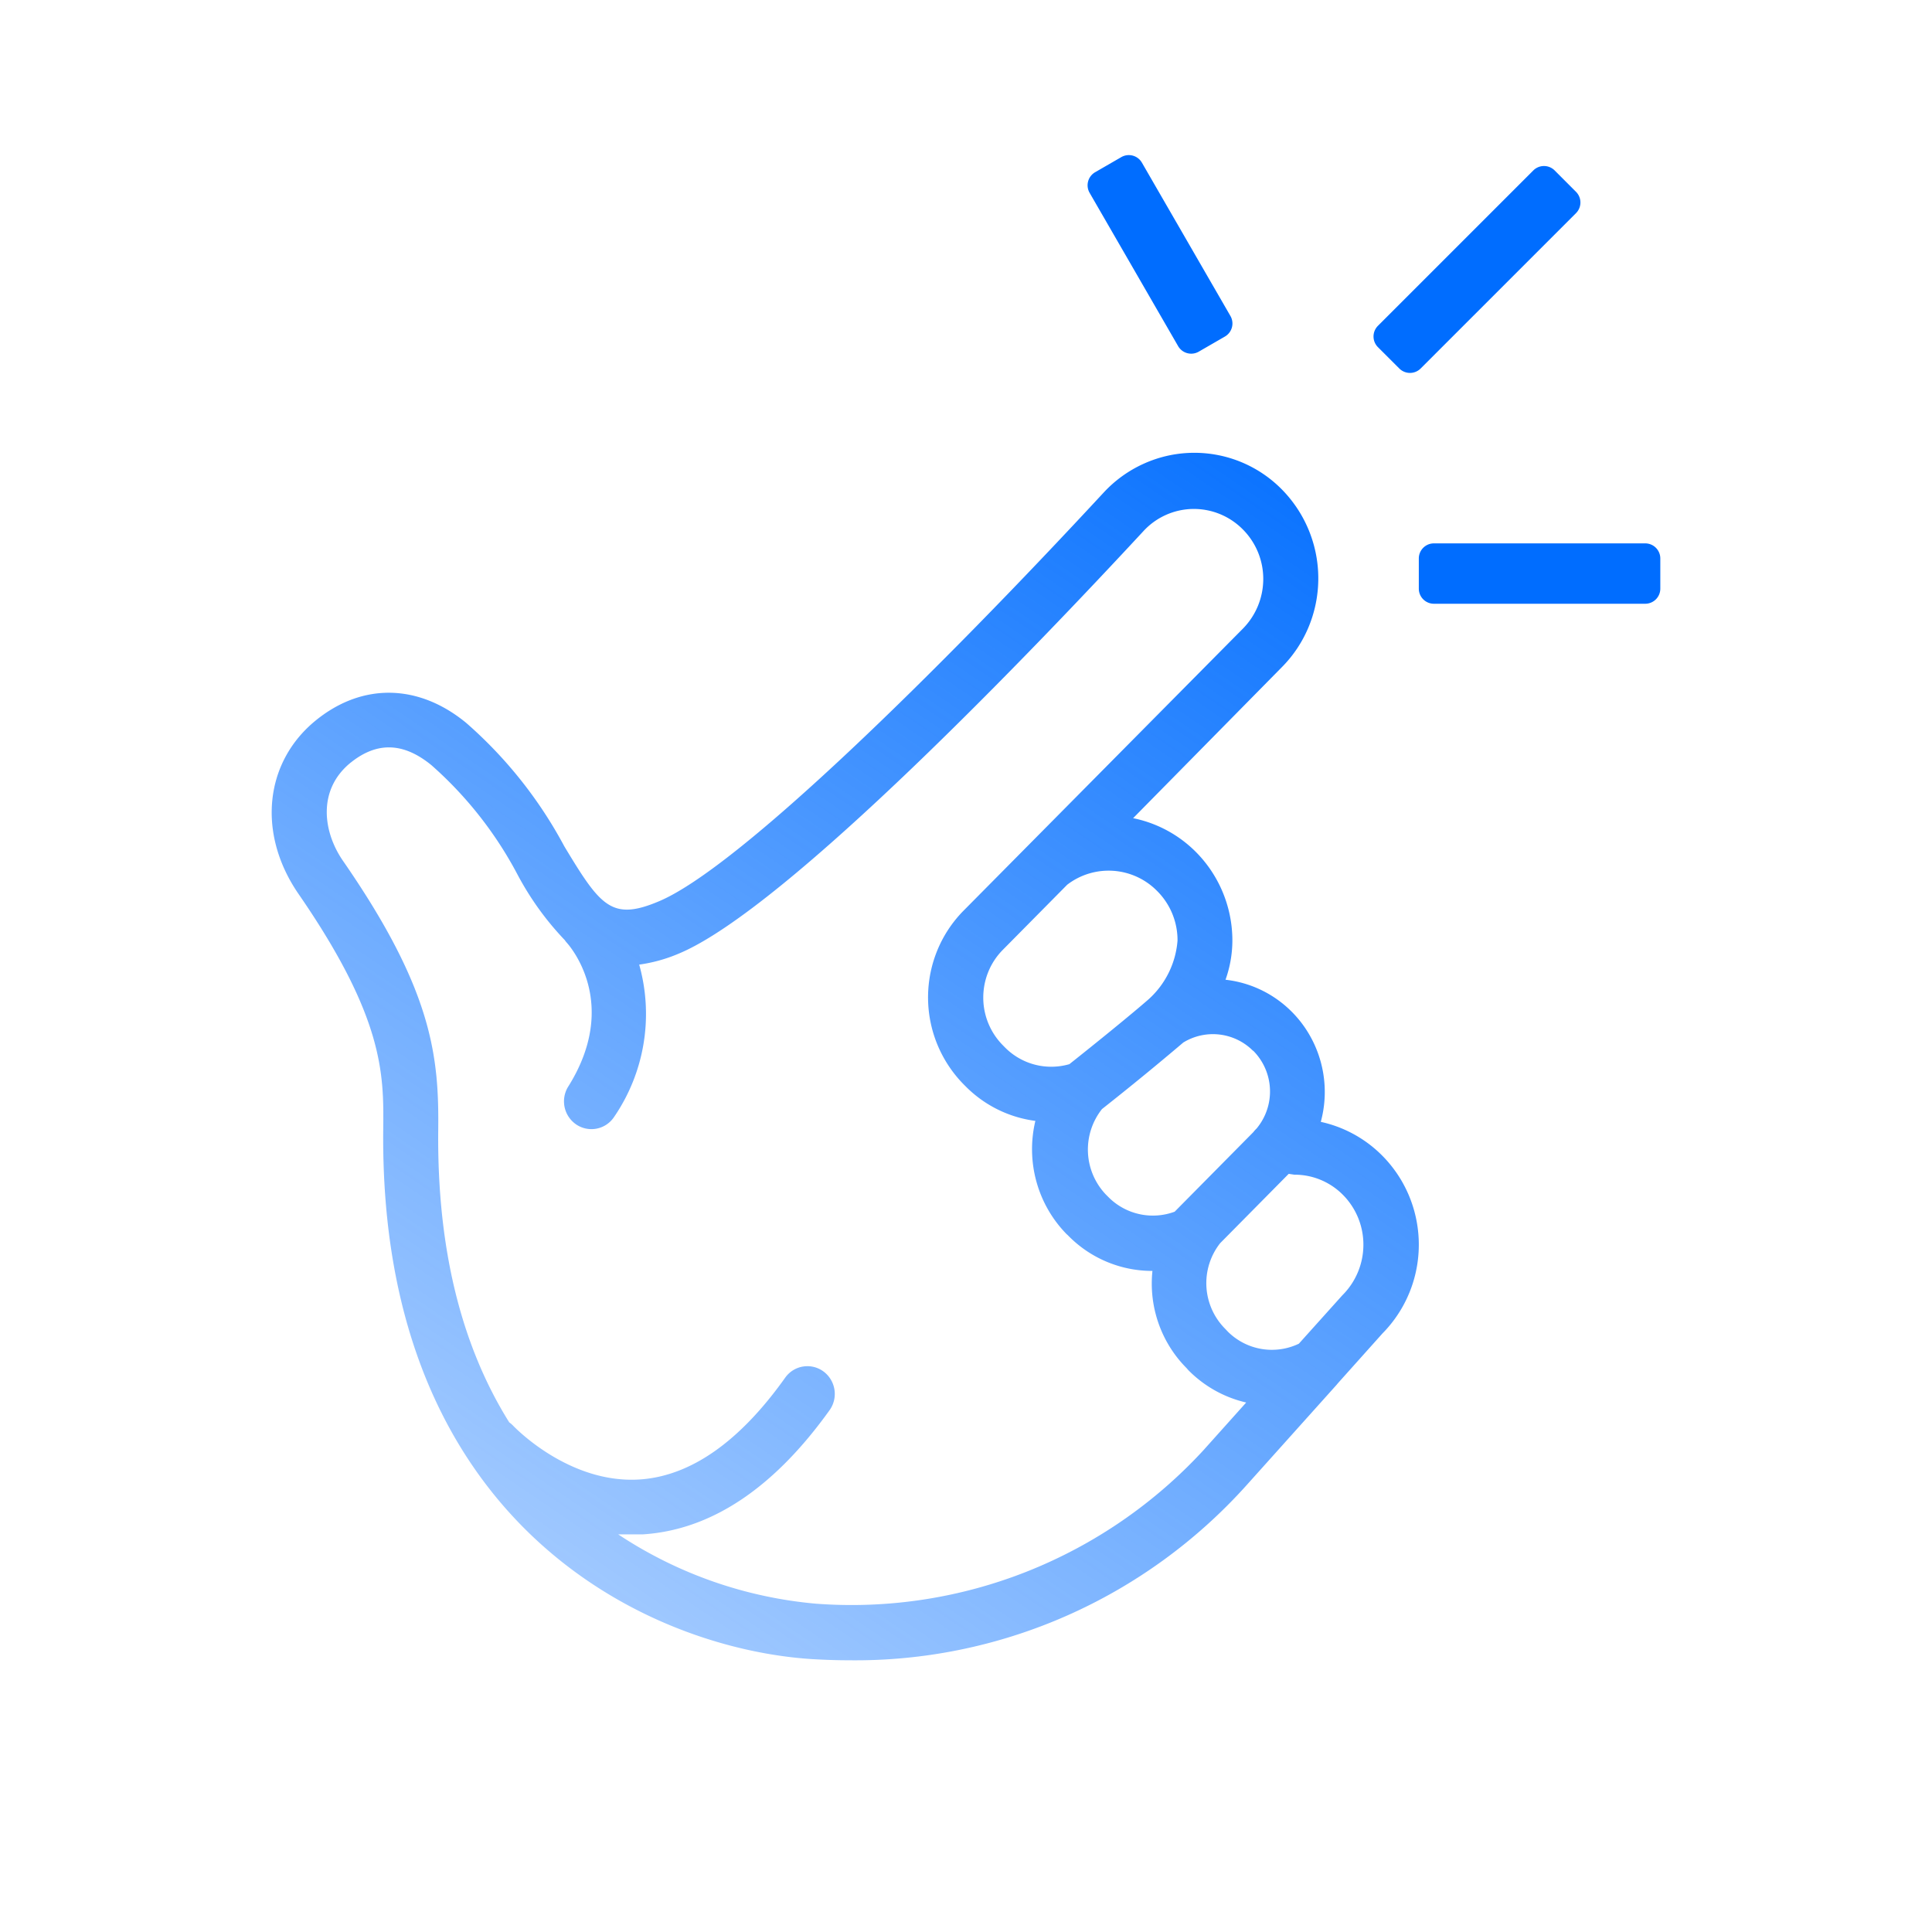 <svg xmlns="http://www.w3.org/2000/svg" fill="none" viewBox="0 0 64 64">
  <path fill="url(#paint0_linear)" d="M9.885 29.607c2.852 4.134 2.829 5.999 2.81 7.808-.136 13.156 8.879 17.22 14.233 17.547.409.023.803.037 1.199.037 2.476.03 4.93-.472 7.2-1.472 2.27-1 4.304-2.476 5.969-4.33l2.974-3.316.05-.06 1.476-1.649a4.173 4.173 0 001.077-1.915 4.207 4.207 0 00-.041-2.203 4.168 4.168 0 00-1.147-1.873 4.098 4.098 0 00-1.932-1.018 3.781 3.781 0 00-.505-3.09 3.714 3.714 0 00-1.15-1.104 3.669 3.669 0 00-1.501-.514 3.89 3.89 0 00.227-1.287 4.164 4.164 0 00-.924-2.628 4.079 4.079 0 00-2.364-1.437l4.927-5.002c.387-.39.693-.853.9-1.364a4.2 4.2 0 00-.942-4.566 4.068 4.068 0 00-4.542-.806 4.11 4.11 0 00-1.32.953c-5.399 5.83-12.11 12.462-14.758 13.55-1.544.644-1.917.143-3.11-1.837a14.494 14.494 0 00-3.252-4.088c-1.572-1.29-3.42-1.327-4.95-.101-1.73 1.383-1.98 3.762-.604 5.765zm32.991 9.306a2.25 2.25 0 011.622.68 2.34 2.34 0 01.666 1.664 2.362 2.362 0 01-.698 1.652l-1.44 1.603a2.068 2.068 0 01-2.352-.4l-.082-.087a2.143 2.143 0 01-.173-2.843l2.271-2.297.186.028zm-1.362-4.107a1.915 1.915 0 01.109 2.581.918.918 0 00-.104.116l-2.607 2.636a2.076 2.076 0 01-2.17-.46l-.11-.11a2.161 2.161 0 01-.127-2.83 95.908 95.908 0 002.693-2.204 1.876 1.876 0 012.307.271h.009zm-3.179-5.287a2.3 2.3 0 01.672 1.64 2.92 2.92 0 01-.953 1.939c-.554.486-1.749 1.456-2.63 2.154a2.156 2.156 0 01-2.148-.57l-.059-.06a2.245 2.245 0 01-.645-1.577c0-.592.232-1.16.645-1.578l2.135-2.159a2.253 2.253 0 012.979.207l.004.004zM11.62 25.261c.871-.698 1.748-.67 2.674.088a12.787 12.787 0 012.843 3.61c.421.797.95 1.532 1.571 2.182.017.025.035.05.055.073.077.083 1.816 2.008.045 4.805a.927.927 0 00.294 1.24.9.9 0 001.236-.252 6.038 6.038 0 00.836-5.053 5.12 5.12 0 001.308-.363c3.574-1.484 11.952-10.28 15.395-13.996a2.271 2.271 0 011.634-.735 2.28 2.28 0 011.662.68 2.321 2.321 0 01.674 1.642 2.344 2.344 0 01-.674 1.642l-9.245 9.334a4.073 4.073 0 00-.878 1.323 4.11 4.11 0 00.878 4.446l.05.05a3.97 3.97 0 002.32 1.154 4.04 4.04 0 00.035 2.012 4.007 4.007 0 001 1.74l.037.032.036.037a3.896 3.896 0 002.77 1.149 3.99 3.99 0 00.202 1.737c.195.556.51 1.061.924 1.478l.069.078c.525.53 1.188.9 1.911 1.066l-1.362 1.52-.036.041a15.923 15.923 0 01-5.849 4.032 15.766 15.766 0 01-6.998 1.072 14.096 14.096 0 01-6.558-2.297H21.297c2.27-.147 4.346-1.539 6.198-4.134a.927.927 0 00-.22-1.265.9.9 0 00-1.255.195c-1.513 2.131-3.134 3.27-4.823 3.385-2.357.156-4.169-1.75-4.196-1.778a.91.91 0 00-.132-.114c-1.421-2.27-2.398-5.384-2.352-9.688.027-2.43-.191-4.625-3.138-8.888-.686-.974-.872-2.38.24-3.28z"/>
  <path fill="#006DFF" fill-rule="evenodd" d="M39.71 11.649a.5.5 0 01-.683-.183l-2.932-5.078a.5.5 0 01.183-.683l.866-.5a.5.5 0 01.683.183l2.932 5.078a.5.5 0 01-.183.683l-.866.5zM55 19.5a.5.5 0 01-.5.5h-7a.5.5 0 01-.5-.5v-1a.5.5 0 01.5-.5h7a.5.5 0 01.5.5v1zM52.207 6.354a.5.5 0 010 .707l-5.146 5.146a.5.5 0 01-.707 0l-.708-.707a.5.5 0 010-.707l5.147-5.147a.5.5 0 01.707 0l.707.708z" clip-rule="evenodd"/>
  <defs>
    <linearGradient id="paint0_linear" x1="47" x2="16" y1="15" y2="60.5" gradientUnits="userSpaceOnUse">
      <stop stop-color="#006DFF"/>
      <stop offset="1" stop-color="#006DFF" stop-opacity=".26"/>
    </linearGradient>
  </defs>
</svg>